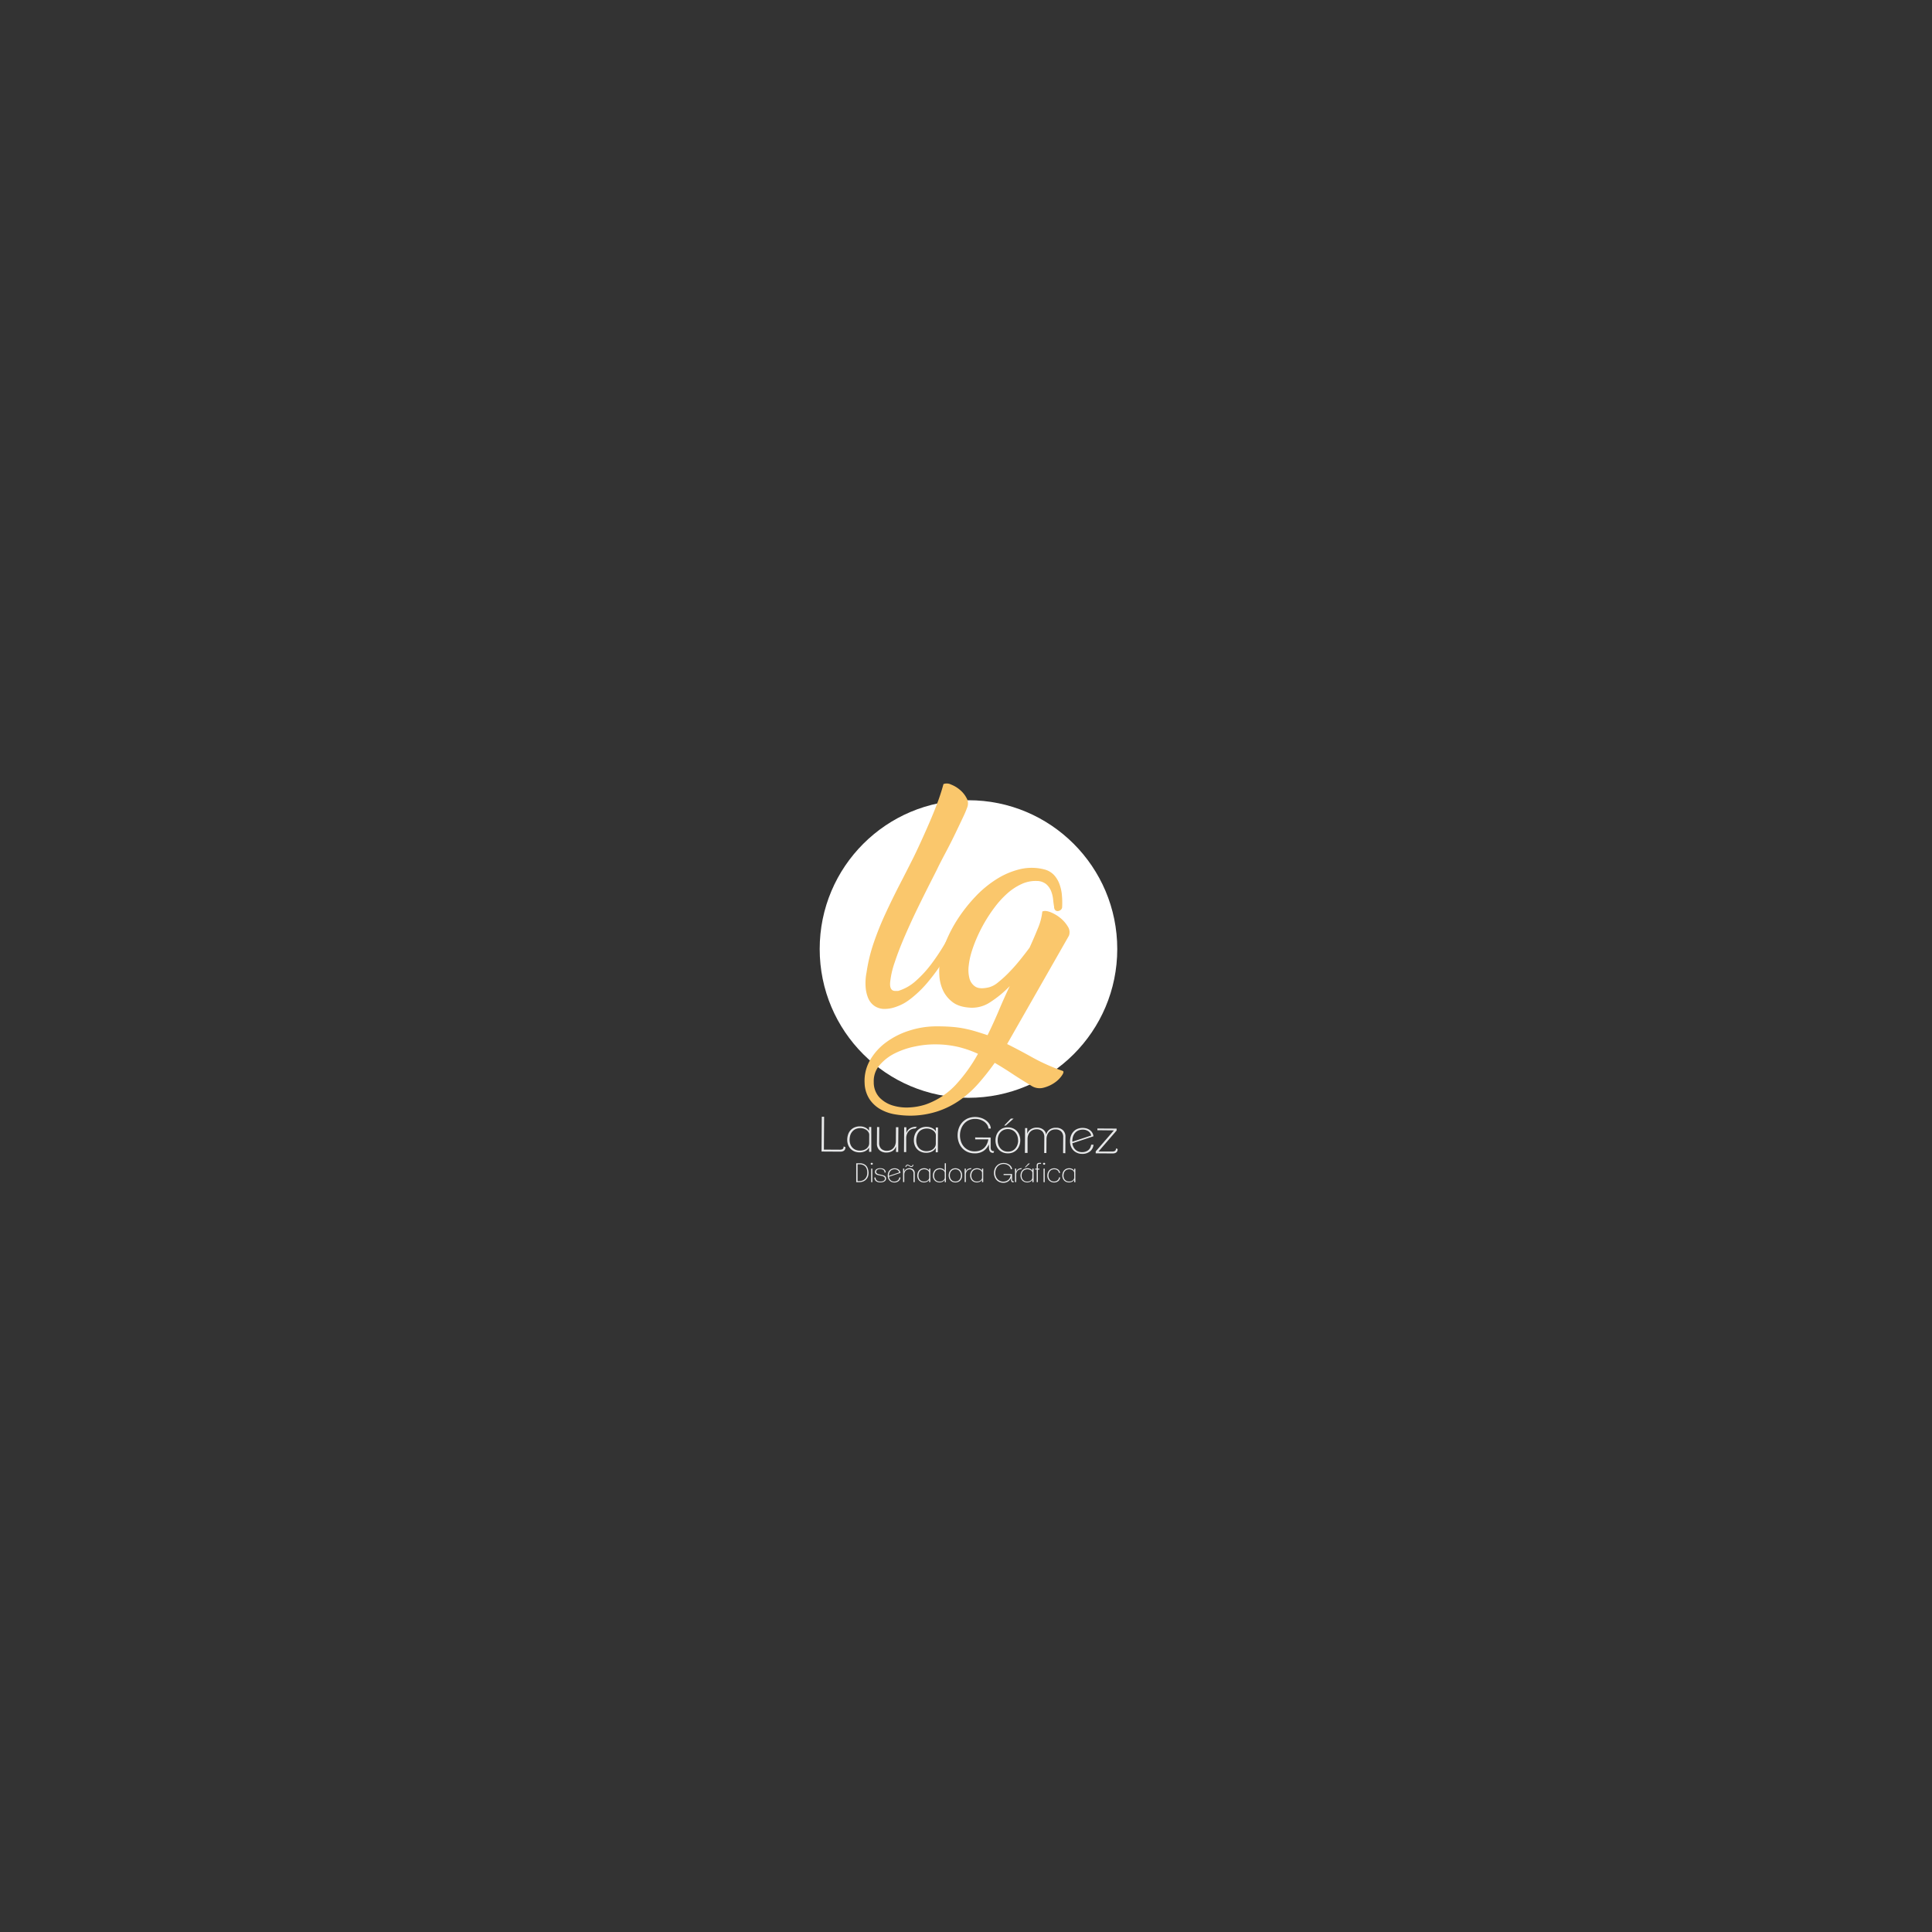 <svg id="Capa_1" data-name="Capa 1" xmlns="http://www.w3.org/2000/svg" viewBox="0 0 1000 1000"><rect x="0" y="0" width="1000" height="1000" fill="#333333" stroke="none"/><defs><style>.cls-1{fill:#fff;}.cls-2{fill:#fac76c;}.cls-3{fill:#e7e8e9;}</style></defs><circle class="cls-1" cx="501.28" cy="491.21" r="77.01"/><path class="cls-2" d="M485,450q-1,2-3.74,7.4t-6.1,12.27q-3.37,6.9-6.68,14.51t-5.38,13.93a44.68,44.68,0,0,0-2.37,10.48q-.29,4.17,2.44,4.31h1.72a23.94,23.94,0,0,0,9.12-5.17,58.24,58.24,0,0,0,7.83-8.47,110.76,110.76,0,0,0,6.68-9.91q3.07-5.18,5.81-9.48a1.54,1.54,0,0,1,1.22-.79,2.14,2.14,0,0,1,1.44.36,2.44,2.44,0,0,1,.93,1.15,2,2,0,0,1-.28,1.72q-2.88,4.46-5.61,9.05c-1.81,3.06-3.71,6-5.67,8.9s-4.07,5.65-6.32,8.33a56.86,56.86,0,0,1-7.39,7.33c-.67.57-1.53,1.24-2.59,2a22.53,22.53,0,0,1-3.52,2.08,27,27,0,0,1-4.16,1.58,17.26,17.26,0,0,1-4.81.64,9.17,9.17,0,0,1-5.1-1.65,9.35,9.35,0,0,1-3.16-4.09,18.34,18.34,0,0,1-1.29-6,28.23,28.23,0,0,1,.5-7.11,85.41,85.41,0,0,1,3.74-15.44q2.58-7.53,6-14.93t7.18-14.72q3.79-7.32,7.54-14.79,2.43-5,4.73-10.13c1.53-3.39,3-6.72,4.38-10s2.61-6.36,3.67-9.33,1.91-5.7,2.58-8.19a4.86,4.86,0,0,1,3.88.22,15.93,15.93,0,0,1,4.59,2.73,13.91,13.91,0,0,1,3.45,4.23,5.56,5.56,0,0,1,.43,4.74,55.13,55.13,0,0,1-2.22,5.24c-1.11,2.35-2.37,5-3.81,8s-3,6.11-4.74,9.41S486.48,446.89,485,450Z"/><path class="cls-2" d="M521.28,540.39q6.6,3.3,13.21,7A98.65,98.65,0,0,0,550,554.28c.67.19.58,1-.29,2.29a14.4,14.4,0,0,1-3.8,3.8,17.6,17.6,0,0,1-5.82,2.64,7.91,7.91,0,0,1-6.46-1.14q-5.46-3.3-10-6.3t-8.76-5.44a129.73,129.73,0,0,1-8.55,10.81,54.53,54.53,0,0,1-9.62,8.59,44.41,44.41,0,0,1-11.49,5.72,46.16,46.16,0,0,1-13.86,2.22,48.54,48.54,0,0,1-8.25-.71,22.83,22.83,0,0,1-7.47-2.65,16.66,16.66,0,0,1-5.6-5.23,16.22,16.22,0,0,1-2.51-8.3,21.39,21.39,0,0,1,2.72-11.67,30,30,0,0,1,8.26-9.3,40.81,40.81,0,0,1,12.14-6.16,46,46,0,0,1,14.21-2.22q4.45,0,8,.29a53.42,53.42,0,0,1,6.61.93q3.09.64,5.89,1.5c1.87.57,3.8,1.19,5.81,1.86q3.17-6.45,5.89-12.91t5.6-12.49a55.5,55.5,0,0,1-9.91,8.18,16.93,16.93,0,0,1-10.19,3q-6.18-.29-9.55-2.94a16.34,16.34,0,0,1-5-6.25,21.29,21.29,0,0,1-1.79-7.47,30.22,30.22,0,0,1,.21-6.46,47.84,47.84,0,0,1,3.16-11.06,71,71,0,0,1,6.32-12,80.89,80.89,0,0,1,9-11.35,56.05,56.05,0,0,1,10.91-9,40.07,40.07,0,0,1,12.14-5.17,26.21,26.21,0,0,1,12.92.21,10.32,10.32,0,0,1,4.67,2.8,14.16,14.16,0,0,1,2.8,4.6,21.87,21.87,0,0,1,1.29,5.74,43.17,43.17,0,0,1,.14,6.11,1.94,1.94,0,0,1-.71,1.58,2.78,2.78,0,0,1-1.51.64,1.65,1.65,0,0,1-1.37-.5,2.35,2.35,0,0,1-.57-1.72c-.19-1-.36-2.18-.5-3.67a16.73,16.73,0,0,0-1-4.3,9.46,9.46,0,0,0-2.51-3.67,7.77,7.77,0,0,0-5-1.72,17.27,17.27,0,0,0-7.82,1.58,29.58,29.58,0,0,0-7.26,4.74,48,48,0,0,0-6.46,7,77.71,77.71,0,0,0-5.46,8.19,78.63,78.63,0,0,0-4.23,8.47,65.57,65.57,0,0,0-2.8,7.83,38,38,0,0,0-1.15,5.89,17.51,17.51,0,0,0,.29,6.39,7.35,7.35,0,0,0,3,4.52c1.53,1.06,3.93,1.2,7.18.43a12.36,12.36,0,0,0,4.74-2.58,59,59,0,0,0,5.6-5.1q2.88-2.94,5.67-6.39t5-6.46q2.29-5,4.31-10a29.74,29.74,0,0,0,2.29-8.69c1-.48,2.32-.38,4.1.28a19.45,19.45,0,0,1,5.1,2.95,16.79,16.79,0,0,1,3.95,4.45,5.35,5.35,0,0,1,.64,4.81Zm-41.93,31.2a39.06,39.06,0,0,0,15.43-10.2,81.75,81.75,0,0,0,11.42-15.94,55.74,55.74,0,0,0-10.05-3.52,52,52,0,0,0-11.06-1.36,50,50,0,0,0-11.06,1,42.1,42.1,0,0,0-10.77,3.59,25.14,25.14,0,0,0-8,6.18,12.54,12.54,0,0,0-3,8.76,11.42,11.42,0,0,0,3,8,15.92,15.92,0,0,0,7,4.16,24.92,24.92,0,0,0,8.76.93A31.6,31.6,0,0,0,479.35,571.59Z"/><path class="cls-3" d="M437.47,594.66a1.72,1.72,0,0,1-.45.75,2.28,2.28,0,0,1-.85.5,4,4,0,0,1-1.34.18l-9.6-.06.12-18h1.21l-.11,17,8.09.05a3.66,3.66,0,0,0,1.16-.14,1.55,1.55,0,0,0,.64-.38,1.22,1.22,0,0,0,.26-.55,4.34,4.34,0,0,0,.06-.61l.94.35A3.26,3.26,0,0,1,437.47,594.66Z"/><path class="cls-3" d="M449.85,596.19v-2.25a4.73,4.73,0,0,1-2,1.88,6.44,6.44,0,0,1-3,.64,6.85,6.85,0,0,1-2.68-.53,5.9,5.9,0,0,1-2-1.41,6.23,6.23,0,0,1-1.22-2.07,7,7,0,0,1-.42-2.52,8.86,8.86,0,0,1,.42-2.65,6.41,6.41,0,0,1,1.26-2.22,5.94,5.94,0,0,1,2.07-1.5,7,7,0,0,1,2.9-.55,6.36,6.36,0,0,1,2.71.61,4.45,4.45,0,0,1,1.94,1.72v-2h1.14L451,596.2Zm.06-8.81a2.48,2.48,0,0,0-.4-1.36,3.75,3.75,0,0,0-1-1.1,5.36,5.36,0,0,0-1.45-.74,5.73,5.73,0,0,0-1.62-.27,6.08,6.08,0,0,0-2.65.52,4.75,4.75,0,0,0-1.74,1.4,5.27,5.27,0,0,0-1,1.94,8.91,8.91,0,0,0-.3,2.15,7,7,0,0,0,.33,2.15,5.26,5.26,0,0,0,1,1.8,5.07,5.07,0,0,0,1.67,1.23,5.71,5.71,0,0,0,2.32.46,6.31,6.31,0,0,0,1.8-.25,4.87,4.87,0,0,0,1.55-.76,3.93,3.93,0,0,0,1.07-1.23,3.31,3.31,0,0,0,.4-1.61Z"/><path class="cls-3" d="M463.79,596.28l0-2.94a4.36,4.36,0,0,1-1.88,2.42,5.87,5.87,0,0,1-3.13.79,5,5,0,0,1-3.59-1.26,4.38,4.38,0,0,1-1.29-3.36l.06-8.56h1.13l-.05,8.25a4.05,4.05,0,0,0,1,2.9,4,4,0,0,0,3,1.12,4.68,4.68,0,0,0,2-.4,4.12,4.12,0,0,0,1.46-1.09,4.58,4.58,0,0,0,.89-1.59,6.11,6.11,0,0,0,.31-1.91l.05-7.22H465l-.09,12.85Z"/><path class="cls-3" d="M473.74,584.1a4.7,4.7,0,0,0-2,.4,4.31,4.31,0,0,0-1.48,1.1,5.08,5.08,0,0,0-.9,1.59,6.3,6.3,0,0,0-.31,1.9l0,7.23h-1.14l.09-12.85h1.13l0,3a4.38,4.38,0,0,1,1.88-2.43,5.65,5.65,0,0,1,3.1-.81h.26l.26,0Z"/><path class="cls-3" d="M484.34,596.42v-2.25a4.7,4.7,0,0,1-2,1.87,6.25,6.25,0,0,1-3,.64,6.47,6.47,0,0,1-2.68-.53,5.55,5.55,0,0,1-2-1.41,6,6,0,0,1-1.23-2.06,7.2,7.2,0,0,1-.41-2.52,8.37,8.37,0,0,1,.42-2.66,6.19,6.19,0,0,1,1.25-2.21,6,6,0,0,1,2.08-1.51,6.83,6.83,0,0,1,2.9-.54,6.43,6.43,0,0,1,2.7.6,4.44,4.44,0,0,1,2,1.73v-2h1.13l-.08,12.84Zm.05-8.82a2.41,2.41,0,0,0-.39-1.36,4.06,4.06,0,0,0-1.05-1.1,5.19,5.19,0,0,0-1.45-.73,5,5,0,0,0-1.61-.27,5.88,5.88,0,0,0-2.65.52,4.85,4.85,0,0,0-1.75,1.39,5.54,5.54,0,0,0-.95,2,8,8,0,0,0-.3,2.15,6.61,6.61,0,0,0,.32,2.14,5.19,5.19,0,0,0,1,1.8,4.72,4.72,0,0,0,1.67,1.23,5.53,5.53,0,0,0,2.31.47,6.38,6.38,0,0,0,1.81-.25,4.93,4.93,0,0,0,1.54-.76,3.81,3.81,0,0,0,1.07-1.23,3.36,3.36,0,0,0,.41-1.62Z"/><path class="cls-3" d="M514.21,596.74a2.67,2.67,0,0,1-1.33-.3,1.67,1.67,0,0,1-.7-.84,4.83,4.83,0,0,1-.29-1.37c0-.55-.06-1.19-.08-1.92a7.58,7.58,0,0,1-2.72,3.4,7.86,7.86,0,0,1-4.64,1.26,9,9,0,0,1-3.77-.78,8.36,8.36,0,0,1-2.77-2.07,8.78,8.78,0,0,1-1.69-3,10.86,10.86,0,0,1-.56-3.52,11.21,11.21,0,0,1,.62-3.64,9,9,0,0,1,1.77-3,8.44,8.44,0,0,1,2.88-2.07,10.05,10.05,0,0,1,6.7-.31,9,9,0,0,1,2.51,1.2,7.3,7.3,0,0,1,1.88,1.88,4.79,4.79,0,0,1,.82,2.48h-1.19a4.38,4.38,0,0,0-.77-2.08,6.09,6.09,0,0,0-1.59-1.57,8,8,0,0,0-2.11-1,8.11,8.11,0,0,0-2.32-.35,7.93,7.93,0,0,0-3.43.68,7.25,7.25,0,0,0-2.49,1.9,8.36,8.36,0,0,0-1.53,2.72,10.09,10.09,0,0,0-.07,6.24,8,8,0,0,0,1.44,2.67,7.2,7.2,0,0,0,2.38,1.87,7.1,7.1,0,0,0,3.27.72,7.64,7.64,0,0,0,2.79-.45,6.38,6.38,0,0,0,2.11-1.28,6.71,6.71,0,0,0,1.45-2,9.1,9.1,0,0,0,.78-2.48l-6.8,0v-1l8,.06,0,5.05a2.93,2.93,0,0,0,.16,1.08,1.3,1.3,0,0,0,.41.6,1.26,1.26,0,0,0,.59.26,5.14,5.14,0,0,0,.66.05Z"/><path class="cls-3" d="M528.09,590.29a7.64,7.64,0,0,1-.44,2.53,6.43,6.43,0,0,1-1.24,2.14,5.79,5.79,0,0,1-2,1.47,6.52,6.52,0,0,1-2.77.53,6.66,6.66,0,0,1-2.78-.57,5.8,5.8,0,0,1-2-1.49,6.19,6.19,0,0,1-1.2-2.16,7.92,7.92,0,0,1-.39-2.53,8.18,8.18,0,0,1,.42-2.53,6.4,6.4,0,0,1,1.23-2.14,6,6,0,0,1,2-1.48,6.44,6.44,0,0,1,2.79-.54,6.36,6.36,0,0,1,2.76.58,5.72,5.72,0,0,1,2,1.51,6.24,6.24,0,0,1,1.21,2.15A7.67,7.67,0,0,1,528.09,590.29Zm-1.14,0a6.81,6.81,0,0,0-.32-2.16,5.69,5.69,0,0,0-1-1.87,4.89,4.89,0,0,0-1.63-1.31,5.06,5.06,0,0,0-2.3-.52,5.22,5.22,0,0,0-2.33.49,5,5,0,0,0-1.66,1.29,5.35,5.35,0,0,0-1,1.85,7.37,7.37,0,0,0,0,4.33,5.64,5.64,0,0,0,1,1.87,4.87,4.87,0,0,0,1.65,1.32,5.18,5.18,0,0,0,2.32.5,5.1,5.1,0,0,0,2.31-.47,4.79,4.79,0,0,0,1.65-1.29,5.79,5.79,0,0,0,1-1.86A6.9,6.9,0,0,0,527,590.27Zm-6.39-7.71h-.81l3.48-3.6h1.4Z"/><path class="cls-3" d="M550.26,596.85l.06-8.25a4.08,4.08,0,0,0-1-2.9,3.93,3.93,0,0,0-3-1.12,4.7,4.7,0,0,0-2,.39,4.26,4.26,0,0,0-1.46,1.11,4.77,4.77,0,0,0-.89,1.59,6.25,6.25,0,0,0-.31,1.9l-.05,7.22h-1.13l.06-8.24a4.13,4.13,0,0,0-1-2.91,4,4,0,0,0-3-1.12,4.86,4.86,0,0,0-2,.4,4.27,4.27,0,0,0-1.47,1.1,4.76,4.76,0,0,0-.9,1.6,5.63,5.63,0,0,0-.31,1.89l0,7.23H530.5l.08-12.85h1.13l0,3a4.42,4.42,0,0,1,1.88-2.43,5.75,5.75,0,0,1,3.11-.81,5.22,5.22,0,0,1,3.25,1,4,4,0,0,1,1.55,2.64,4.55,4.55,0,0,1,1.8-2.68,5.55,5.55,0,0,1,3.29-.88,5,5,0,0,1,3.59,1.26,4.38,4.38,0,0,1,1.29,3.36l-.06,8.56Z"/><path class="cls-3" d="M564.14,596a6.16,6.16,0,0,1-4,1.24,6.27,6.27,0,0,1-2.67-.54,5.83,5.83,0,0,1-2-1.42,6,6,0,0,1-1.22-2.07,7.31,7.31,0,0,1-.4-2.49,8.69,8.69,0,0,1,.42-2.68,6.37,6.37,0,0,1,1.25-2.2,5.75,5.75,0,0,1,2.06-1.5,7.43,7.43,0,0,1,4.91-.23,5.79,5.79,0,0,1,1.68.86,4.43,4.43,0,0,1,1.21,1.37,4.72,4.72,0,0,1,.59,1.8l-10.94,3.62a5.83,5.83,0,0,0,.51,1.77,5.13,5.13,0,0,0,1,1.45,4.49,4.49,0,0,0,1.53,1,5.44,5.44,0,0,0,2,.38,5.66,5.66,0,0,0,1.77-.27,4.63,4.63,0,0,0,1.46-.77,4.13,4.13,0,0,0,1-1.22,4.33,4.33,0,0,0,.47-1.6H566A5,5,0,0,1,564.14,596Zm-.85-10.48a4.72,4.72,0,0,0-2.76-.82,5.58,5.58,0,0,0-2.45.47,4.8,4.8,0,0,0-1.7,1.29,5.57,5.57,0,0,0-1,1.86,7.48,7.48,0,0,0-.35,2.23v.42l9.78-3.22A3.75,3.75,0,0,0,563.29,585.49Z"/><path class="cls-3" d="M578.35,595.65a1.78,1.78,0,0,1-.43.72,2,2,0,0,1-.83.48,3.86,3.86,0,0,1-1.27.17l-8.68-.06v-1l9.4-10.87L568,585v-.9l9.95.06v1l-9.38,10.87,7,0a3.71,3.71,0,0,0,1.13-.14,1.39,1.39,0,0,0,.61-.38,1,1,0,0,0,.26-.51,2.78,2.78,0,0,0,.06-.58l.86.28A2.71,2.71,0,0,1,578.35,595.65Z"/><path class="cls-3" d="M449.57,607a6,6,0,0,1-.32,2,4.28,4.28,0,0,1-1,1.54,4.34,4.34,0,0,1-1.56,1,6,6,0,0,1-2.14.36h-1.37V602.1h1.84a4.88,4.88,0,0,1,2,.39,3.81,3.81,0,0,1,1.4,1,4.18,4.18,0,0,1,.81,1.55A6.94,6.94,0,0,1,449.57,607Zm-.66,0a6.35,6.35,0,0,0-.23-1.73,3.65,3.65,0,0,0-.71-1.37,3.28,3.28,0,0,0-1.26-.91,4.48,4.48,0,0,0-1.84-.34h-1v8.7h.75a4.74,4.74,0,0,0,1.85-.33,3.77,3.77,0,0,0,1.34-.92,4,4,0,0,0,.82-1.38A5.3,5.3,0,0,0,448.91,607Z"/><path class="cls-3" d="M451.77,602.36a.41.41,0,0,1-.17.35.6.6,0,0,1-.39.14.59.59,0,0,1-.38-.14.41.41,0,0,1-.17-.35.4.4,0,0,1,.17-.35.54.54,0,0,1,.38-.14.55.55,0,0,1,.39.14A.4.4,0,0,1,451.77,602.36Zm-.86,9.53v-7h.61v7Z"/><path class="cls-3" d="M458.62,610a1.67,1.67,0,0,1-.26.94,2.21,2.21,0,0,1-.68.61,3,3,0,0,1-.93.35,5.07,5.07,0,0,1-1,.11,3.9,3.9,0,0,1-2.3-.61,2.23,2.23,0,0,1-.84-1.93h.6a1.86,1.86,0,0,0,.68,1.58,3.07,3.07,0,0,0,1.88.51,4.29,4.29,0,0,0,.77-.08,2.81,2.81,0,0,0,.74-.26,1.61,1.61,0,0,0,.54-.46,1.26,1.26,0,0,0,0-1.38,1.62,1.62,0,0,0-.55-.44,3.65,3.65,0,0,0-.79-.27l-.94-.21-1-.22a3.86,3.86,0,0,1-.85-.32,1.74,1.74,0,0,1-.6-.54,1.53,1.53,0,0,1-.22-.88,1.47,1.47,0,0,1,.17-.66,1.8,1.8,0,0,1,.49-.59,2.69,2.69,0,0,1,.85-.41,4.13,4.13,0,0,1,1.19-.16,5.21,5.21,0,0,1,1.16.13,2.69,2.69,0,0,1,.89.4,1.73,1.73,0,0,1,.59.69,2.28,2.28,0,0,1,.21,1h-.58a1.54,1.54,0,0,0-.64-1.38,2.86,2.86,0,0,0-1.61-.43,3,3,0,0,0-1.14.18,1.86,1.86,0,0,0-.63.41,1,1,0,0,0-.27.46,1.54,1.54,0,0,0-.06.33,1,1,0,0,0,.28.75,2,2,0,0,0,.72.44,4.19,4.19,0,0,0,.91.25c.32.06.61.12.88.19l.85.23a2.91,2.91,0,0,1,.76.33,1.55,1.55,0,0,1,.53.52A1.43,1.43,0,0,1,458.62,610Z"/><path class="cls-3" d="M465.09,611.36a3.34,3.34,0,0,1-2.17.69,3.59,3.59,0,0,1-1.46-.29,3.09,3.09,0,0,1-1.74-1.89,3.76,3.76,0,0,1-.23-1.35,4.71,4.71,0,0,1,.22-1.47,3.54,3.54,0,0,1,.67-1.2,3.13,3.13,0,0,1,1.12-.82,3.82,3.82,0,0,1,1.57-.31,3.57,3.57,0,0,1,1.1.17,2.84,2.84,0,0,1,.92.46,2.35,2.35,0,0,1,.66.74,2.64,2.64,0,0,1,.33,1l-5.95,2a3.45,3.45,0,0,0,.29,1,2.77,2.77,0,0,0,.56.79,2.62,2.62,0,0,0,.83.53,3.19,3.19,0,0,0,2.08,0,2.52,2.52,0,0,0,.79-.43,2.18,2.18,0,0,0,.55-.66,2.25,2.25,0,0,0,.25-.88h.6A2.78,2.78,0,0,1,465.09,611.36Zm-.5-5.71a2.58,2.58,0,0,0-1.5-.44,3,3,0,0,0-1.34.27,2.59,2.59,0,0,0-.92.7,3.12,3.12,0,0,0-.54,1,3.8,3.8,0,0,0-.19,1.22v.23l5.32-1.79A2.06,2.06,0,0,0,464.59,605.65Z"/><path class="cls-3" d="M472.83,611.89v-4.5a2.2,2.2,0,0,0-.57-1.58,2.17,2.17,0,0,0-1.65-.6,2.59,2.59,0,0,0-1.11.23,2.31,2.31,0,0,0-.8.6,2.68,2.68,0,0,0-.49.87,3.28,3.28,0,0,0-.16,1v3.94h-.62v-7h.62v1.61a2.44,2.44,0,0,1,1-1.33,3.14,3.14,0,0,1,1.69-.45,2.76,2.76,0,0,1,2,.68,2.35,2.35,0,0,1,.72,1.82v4.67Zm-.35-8.23a1,1,0,0,1-.81.34,1.33,1.33,0,0,1-.54-.11l-.47-.26c-.15-.1-.3-.18-.46-.27a1,1,0,0,0-.46-.12.5.5,0,0,0-.27.08.64.64,0,0,0-.21.19,1,1,0,0,0-.15.25.65.65,0,0,0-.06.26h-.4a1.15,1.15,0,0,1,.08-.41,1.48,1.48,0,0,1,.23-.38,1.23,1.23,0,0,1,.35-.29.88.88,0,0,1,.42-.11,1.25,1.25,0,0,1,.52.13l.5.26.46.26a.9.9,0,0,0,.43.12.65.65,0,0,0,.52-.22.82.82,0,0,0,.2-.5h.41A1.31,1.31,0,0,1,472.48,603.66Z"/><path class="cls-3" d="M480.92,611.89v-1.23a2.53,2.53,0,0,1-1.07,1,3.46,3.46,0,0,1-1.62.36,3.55,3.55,0,0,1-1.46-.28,3.14,3.14,0,0,1-1.08-.76,3.54,3.54,0,0,1-.68-1.12,4.15,4.15,0,0,1-.23-1.37,4.63,4.63,0,0,1,.22-1.45,3.36,3.36,0,0,1,.68-1.21,3.13,3.13,0,0,1,1.12-.83,3.84,3.84,0,0,1,1.58-.31,3.51,3.51,0,0,1,1.48.32,2.53,2.53,0,0,1,1.06.93v-1.08h.62v7Zm0-4.81a1.3,1.3,0,0,0-.22-.73,2.17,2.17,0,0,0-.57-.6,2.71,2.71,0,0,0-.8-.39,2.67,2.67,0,0,0-.88-.15,3.27,3.27,0,0,0-1.44.29,2.65,2.65,0,0,0-.94.77,3,3,0,0,0-.52,1.07,4.69,4.69,0,0,0-.15,1.17,3.71,3.71,0,0,0,.18,1.16,2.67,2.67,0,0,0,1.46,1.65,3.13,3.13,0,0,0,1.27.24,3.52,3.52,0,0,0,1-.14,3,3,0,0,0,.84-.42,2.18,2.18,0,0,0,.58-.67,1.89,1.89,0,0,0,.21-.89Z"/><path class="cls-3" d="M489,611.89v-1.23a2.61,2.61,0,0,1-1.08,1,3.44,3.44,0,0,1-1.61.36,3.52,3.52,0,0,1-1.46-.28,3.14,3.14,0,0,1-1.08-.76,3.37,3.37,0,0,1-.68-1.12,3.9,3.9,0,0,1-.23-1.37,4.63,4.63,0,0,1,.22-1.45,3.34,3.34,0,0,1,.67-1.21,3.16,3.16,0,0,1,1.13-.83,3.79,3.79,0,0,1,1.57-.31A3.48,3.48,0,0,1,488,605,2.56,2.56,0,0,1,489,606V602.1h.61v9.79Zm0-4.81a1.38,1.38,0,0,0-.22-.73,2.07,2.07,0,0,0-.58-.6,2.65,2.65,0,0,0-.79-.39,2.71,2.71,0,0,0-.88-.15,3.27,3.27,0,0,0-1.44.29,2.69,2.69,0,0,0-.95.77,2.94,2.94,0,0,0-.51,1.07,4.29,4.29,0,0,0-.16,1.17,3.44,3.44,0,0,0,.19,1.16,2.62,2.62,0,0,0,.55,1,2.69,2.69,0,0,0,.91.67,3.08,3.08,0,0,0,1.26.24,3.64,3.64,0,0,0,1-.14,2.82,2.82,0,0,0,.83-.42,2.05,2.05,0,0,0,.58-.67,1.78,1.78,0,0,0,.22-.89Z"/><path class="cls-3" d="M498,608.39a4.24,4.24,0,0,1-.22,1.38,3.76,3.76,0,0,1-.67,1.17,3.21,3.21,0,0,1-1.1.81,4,4,0,0,1-3,0,3.21,3.21,0,0,1-1.1-.81,3.55,3.55,0,0,1-.66-1.17,4.44,4.44,0,0,1,0-2.76,3.55,3.55,0,0,1,.66-1.17A3.21,3.21,0,0,1,493,605a3.83,3.83,0,0,1,3,0,3.21,3.21,0,0,1,1.1.81,3.76,3.76,0,0,1,.67,1.17A4.24,4.24,0,0,1,498,608.39Zm-.61,0a3.89,3.89,0,0,0-.19-1.18,3,3,0,0,0-.54-1,2.78,2.78,0,0,0-.9-.72,2.71,2.71,0,0,0-1.25-.27,2.86,2.86,0,0,0-1.27.27,2.78,2.78,0,0,0-.9.72,3,3,0,0,0-.54,1,4.21,4.21,0,0,0-.17,1.18,4.26,4.26,0,0,0,.17,1.18,3,3,0,0,0,.54,1,2.66,2.66,0,0,0,.9.72,3,3,0,0,0,1.27.26,2.84,2.84,0,0,0,1.25-.26,2.66,2.66,0,0,0,.9-.72,3,3,0,0,0,.54-1A3.94,3.94,0,0,0,497.35,608.39Z"/><path class="cls-3" d="M502.47,605.21a2.59,2.59,0,0,0-1.11.23,2.51,2.51,0,0,0-.8.6,2.85,2.85,0,0,0-.48.87,3.28,3.28,0,0,0-.16,1v3.94h-.62v-7h.62v1.61a2.4,2.4,0,0,1,1-1.33,3.11,3.11,0,0,1,1.69-.45h.14l.14,0Z"/><path class="cls-3" d="M508.29,611.89v-1.23a2.53,2.53,0,0,1-1.07,1,3.46,3.46,0,0,1-1.62.36,3.55,3.55,0,0,1-1.46-.28,3.14,3.14,0,0,1-1.08-.76,3.34,3.34,0,0,1-.67-1.12,3.91,3.91,0,0,1-.24-1.37,4.63,4.63,0,0,1,.22-1.45,3.36,3.36,0,0,1,.68-1.21,3.13,3.13,0,0,1,1.12-.83,3.84,3.84,0,0,1,1.58-.31,3.51,3.51,0,0,1,1.48.32,2.53,2.53,0,0,1,1.06.93v-1.08h.62v7Zm0-4.81a1.3,1.3,0,0,0-.22-.73,2.17,2.17,0,0,0-.57-.6,2.71,2.71,0,0,0-.8-.39,2.67,2.67,0,0,0-.88-.15,3.3,3.3,0,0,0-1.44.29,2.65,2.65,0,0,0-.94.77,3,3,0,0,0-.52,1.07,4.69,4.69,0,0,0-.15,1.17,3.71,3.71,0,0,0,.18,1.16,2.67,2.67,0,0,0,1.46,1.65,3.13,3.13,0,0,0,1.27.24,3.52,3.52,0,0,0,1-.14,3,3,0,0,0,.84-.42,2.18,2.18,0,0,0,.58-.67,1.89,1.89,0,0,0,.21-.89Z"/><path class="cls-3" d="M524.57,612a1.47,1.47,0,0,1-.73-.15,1,1,0,0,1-.38-.46,2.46,2.46,0,0,1-.16-.75c0-.29,0-.64,0-1a4.22,4.22,0,0,1-1.47,1.86,4.3,4.3,0,0,1-2.53.71,4.83,4.83,0,0,1-2.06-.42,4.56,4.56,0,0,1-1.51-1.11,4.88,4.88,0,0,1-.93-1.61,6,6,0,0,1,0-3.9,4.66,4.66,0,0,1,1-1.65,4.5,4.5,0,0,1,1.56-1.14,5.14,5.14,0,0,1,2.14-.42,5.31,5.31,0,0,1,1.51.22,4.94,4.94,0,0,1,1.37.65,3.85,3.85,0,0,1,1,1,2.57,2.57,0,0,1,.46,1.34h-.65a2.37,2.37,0,0,0-.43-1.12,3.06,3.06,0,0,0-.87-.85,4.16,4.16,0,0,0-1.15-.53,4.3,4.3,0,0,0-1.27-.19,4.24,4.24,0,0,0-1.86.39,4,4,0,0,0-1.35,1,4.54,4.54,0,0,0-.83,1.49,5.6,5.6,0,0,0-.28,1.73,5.26,5.26,0,0,0,.27,1.67,4.17,4.17,0,0,0,.79,1.45,3.88,3.88,0,0,0,3.09,1.39,4.29,4.29,0,0,0,1.52-.25,3.67,3.67,0,0,0,1.14-.71,3.56,3.56,0,0,0,.78-1.08,5,5,0,0,0,.42-1.35h-3.7v-.55h4.38v2.76a1.8,1.8,0,0,0,.08.58.77.77,0,0,0,.23.33.75.75,0,0,0,.33.14,2.17,2.17,0,0,0,.36,0Z"/><path class="cls-3" d="M528.54,605.21a2.56,2.56,0,0,0-1.11.23,2.31,2.31,0,0,0-.8.6,2.68,2.68,0,0,0-.49.87,3.28,3.28,0,0,0-.16,1v3.94h-.62v-7H526v1.61a2.44,2.44,0,0,1,1-1.33,3.14,3.14,0,0,1,1.69-.45h.14l.14,0Z"/><path class="cls-3" d="M534.35,611.89v-1.23a2.53,2.53,0,0,1-1.07,1,3.44,3.44,0,0,1-1.61.36,3.6,3.6,0,0,1-1.47-.28,3.16,3.16,0,0,1-1.75-1.88,3.91,3.91,0,0,1-.24-1.37,4.94,4.94,0,0,1,.22-1.45,3.51,3.51,0,0,1,.68-1.21,3.22,3.22,0,0,1,1.12-.83,3.87,3.87,0,0,1,1.58-.31,3.51,3.51,0,0,1,1.48.32,2.53,2.53,0,0,1,1.06.93v-1.08H535v7Zm0-4.81a1.3,1.3,0,0,0-.22-.73,1.91,1.91,0,0,0-.57-.6,2.65,2.65,0,0,0-.79-.39,2.76,2.76,0,0,0-.88-.15,3.27,3.27,0,0,0-1.44.29,2.6,2.6,0,0,0-1,.77,3.13,3.13,0,0,0-.52,1.07,4.69,4.69,0,0,0-.15,1.17,3.71,3.71,0,0,0,.18,1.16,2.79,2.79,0,0,0,.56,1,2.6,2.6,0,0,0,.91.67,3.08,3.08,0,0,0,1.26.24,3.52,3.52,0,0,0,1-.14,2.76,2.76,0,0,0,.84-.42,2.05,2.05,0,0,0,.58-.67,1.89,1.89,0,0,0,.21-.89Zm-3.48-2.87h-.44l1.88-2h.77Z"/><path class="cls-3" d="M538.57,602.42h-.4l-.36,0a.7.7,0,0,0-.32.13.8.8,0,0,0-.23.32,1.61,1.61,0,0,0-.08.59v1.41H538v.49h-.79v6.51h-.62v-6.51h-.8v-.47h.8v-1.57a1.81,1.81,0,0,1,.11-.7,1,1,0,0,1,.31-.43,1.08,1.08,0,0,1,.44-.22,1.93,1.93,0,0,1,.55-.07l.52,0,.33,0v.47A1.11,1.11,0,0,0,538.57,602.42Z"/><path class="cls-3" d="M541,602.36a.44.44,0,0,1-.17.35.61.61,0,0,1-.78,0,.44.44,0,0,1-.17-.35.43.43,0,0,1,.17-.35.61.61,0,0,1,.78,0A.43.43,0,0,1,541,602.36Zm-.87,9.53v-7h.62v7Z"/><path class="cls-3" d="M547.75,611.36a3.38,3.38,0,0,1-2.17.69,3.52,3.52,0,0,1-1.46-.29A3.14,3.14,0,0,1,543,611a3.41,3.41,0,0,1-.68-1.13,3.76,3.76,0,0,1-.23-1.35,4.71,4.71,0,0,1,.22-1.47,3.74,3.74,0,0,1,.68-1.2,3.22,3.22,0,0,1,1.12-.82,3.87,3.87,0,0,1,1.58-.31,3.62,3.62,0,0,1,1.1.17,3,3,0,0,1,.92.47,2.6,2.6,0,0,1,.66.74,2.63,2.63,0,0,1,.33,1h-.6a2.11,2.11,0,0,0-.8-1.39,2.6,2.6,0,0,0-1.6-.49,3.14,3.14,0,0,0-1.36.27,2.69,2.69,0,0,0-.92.73,3.08,3.08,0,0,0-.54,1,4.29,4.29,0,0,0-.18,1.25,3.69,3.69,0,0,0,.18,1.15,2.84,2.84,0,0,0,.54,1,2.67,2.67,0,0,0,.88.67,2.86,2.86,0,0,0,1.24.25,3,3,0,0,0,1-.15,2.42,2.42,0,0,0,.79-.43,2.21,2.21,0,0,0,.56-.66,2.44,2.44,0,0,0,.25-.88h.6A2.78,2.78,0,0,1,547.75,611.36Z"/><path class="cls-3" d="M556,611.89v-1.23a2.61,2.61,0,0,1-1.08,1,3.44,3.44,0,0,1-1.61.36,3.52,3.52,0,0,1-1.46-.28,3.14,3.14,0,0,1-1.08-.76,3.37,3.37,0,0,1-.68-1.12,3.91,3.91,0,0,1-.24-1.37,4.94,4.94,0,0,1,.22-1.45,3.51,3.51,0,0,1,.68-1.21,3.22,3.22,0,0,1,1.12-.83,3.87,3.87,0,0,1,1.58-.31,3.51,3.51,0,0,1,1.48.32A2.56,2.56,0,0,1,556,606v-1.08h.61v7Zm0-4.81a1.38,1.38,0,0,0-.22-.73,2.07,2.07,0,0,0-.58-.6,2.65,2.65,0,0,0-.79-.39,2.71,2.71,0,0,0-.88-.15,3.27,3.27,0,0,0-1.44.29,2.69,2.69,0,0,0-.95.77,2.94,2.94,0,0,0-.51,1.07,4.29,4.29,0,0,0-.16,1.17,3.44,3.44,0,0,0,.19,1.16,2.67,2.67,0,0,0,1.46,1.65,3.08,3.08,0,0,0,1.26.24,3.52,3.52,0,0,0,1-.14,2.76,2.76,0,0,0,.84-.42,2.05,2.05,0,0,0,.58-.67,1.89,1.89,0,0,0,.22-.89Z"/></svg>